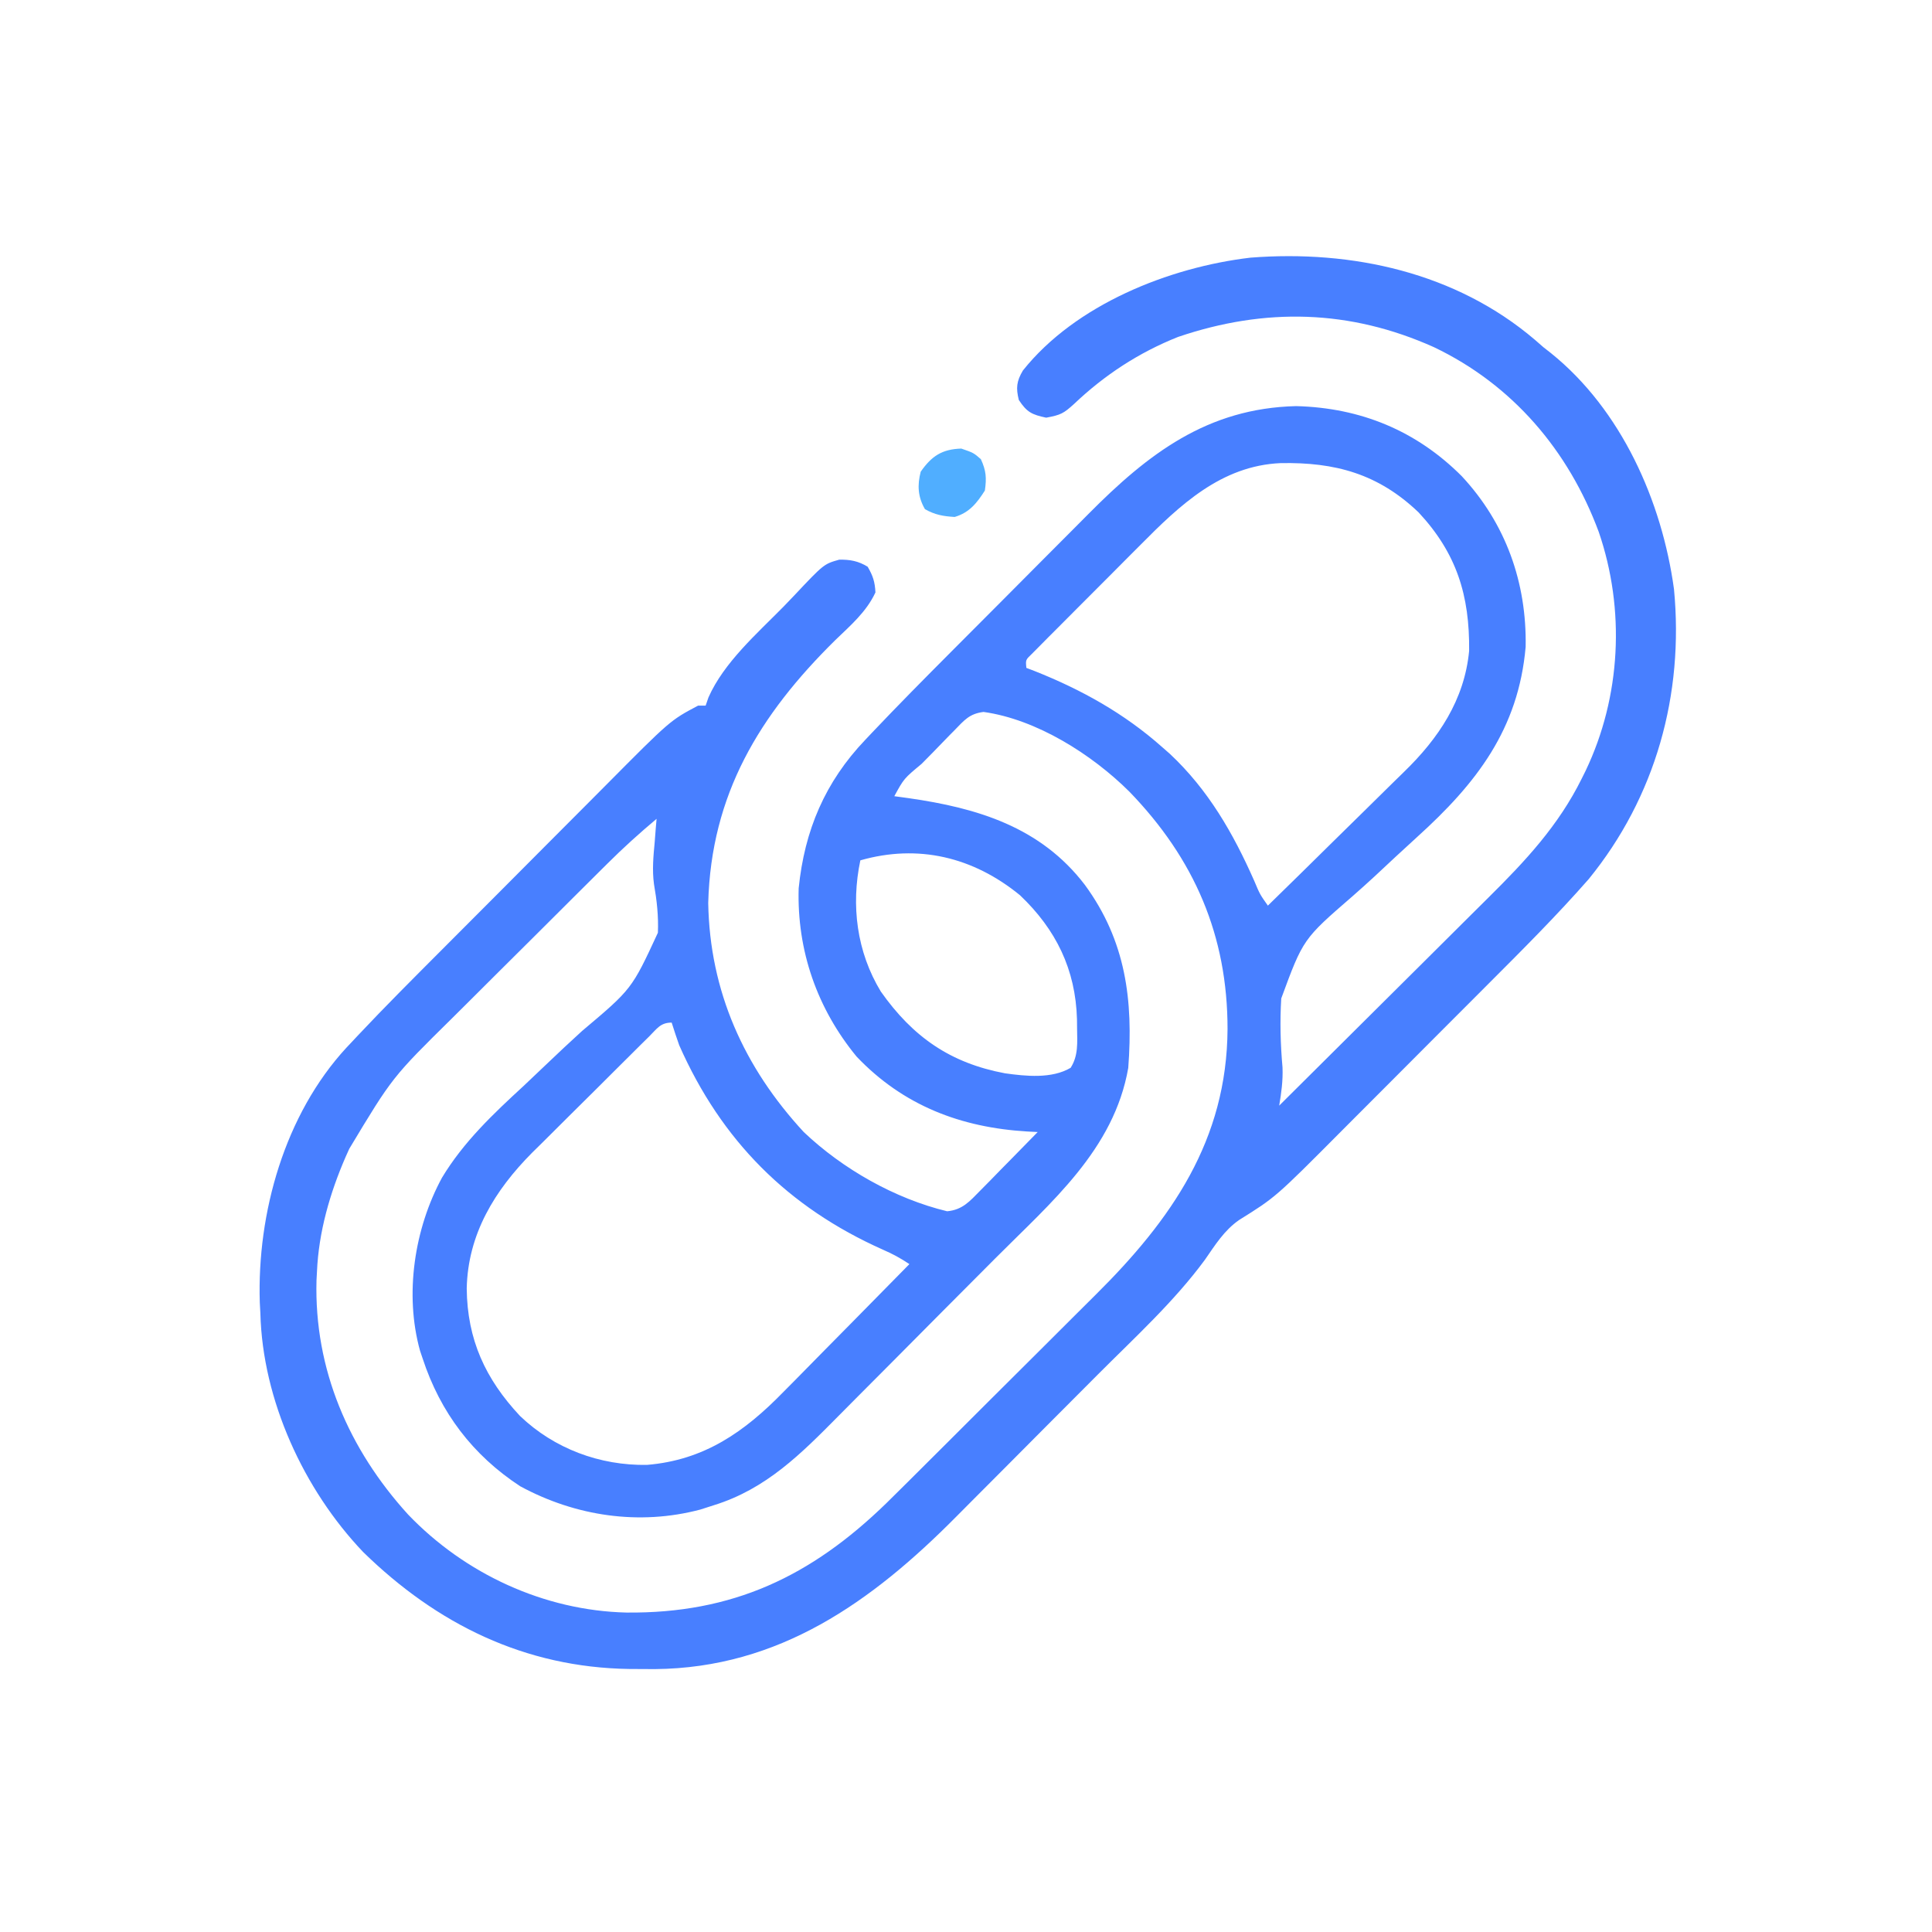 <?xml version="1.0" encoding="UTF-8"?>
<svg version="1.1" xmlns="http://www.w3.org/2000/svg" width="512" height="512">
<path d="M0 0 C0.722 0.63 1.444 1.261 2.188 1.91 C2.848 2.427 3.507 2.944 4.188 3.477 C22.873 18.508 33.617 42.717 36.812 66.035 C39.485 93.97 31.949 121.125 14.188 142.91 C5.726 152.554 -3.345 161.606 -12.41 170.676 C-13.895 172.164 -15.38 173.652 -16.865 175.141 C-19.957 178.238 -23.051 181.334 -26.146 184.429 C-30.09 188.373 -34.027 192.324 -37.963 196.277 C-41.02 199.345 -44.081 202.408 -47.144 205.47 C-48.597 206.924 -50.048 208.38 -51.498 209.838 C-68.766 227.19 -68.766 227.19 -78.438 233.223 C-82.411 235.995 -84.773 239.836 -87.506 243.774 C-95.652 254.853 -106.143 264.417 -115.832 274.133 C-116.533 274.836 -117.233 275.54 -117.955 276.264 C-121.658 279.982 -125.363 283.697 -129.072 287.409 C-132.86 291.204 -136.639 295.007 -140.417 298.812 C-143.362 301.777 -146.314 304.734 -149.269 307.69 C-150.663 309.088 -152.056 310.488 -153.446 311.891 C-175.768 334.411 -200.336 351.945 -233.262 352.24 C-234.896 352.231 -234.896 352.231 -236.562 352.223 C-237.707 352.217 -238.852 352.211 -240.031 352.206 C-267.738 351.809 -291.017 340.325 -310.566 321.219 C-326.297 304.719 -337.237 280.965 -337.812 257.91 C-337.863 256.981 -337.913 256.051 -337.965 255.094 C-338.708 231.334 -331.362 205.287 -315.001 187.55 C-314.535 187.056 -314.069 186.563 -313.588 186.054 C-312.82 185.232 -312.82 185.232 -312.036 184.393 C-304.709 176.604 -297.138 169.05 -289.586 161.48 C-288.782 160.674 -287.978 159.867 -287.15 159.036 C-282.907 154.778 -278.661 150.523 -274.413 146.271 C-270.051 141.903 -265.699 137.527 -261.348 133.148 C-257.973 129.754 -254.591 126.367 -251.208 122.982 C-249.6 121.371 -247.995 119.758 -246.393 118.143 C-229.212 100.831 -229.212 100.831 -221.812 96.91 C-221.153 96.91 -220.493 96.91 -219.812 96.91 C-219.564 96.19 -219.315 95.47 -219.058 94.728 C-214.972 85.486 -206.219 77.845 -199.174 70.681 C-198.214 69.698 -197.263 68.706 -196.321 67.705 C-188.481 59.384 -188.481 59.384 -184.416 58.229 C-181.527 58.179 -179.35 58.581 -176.875 60.098 C-175.474 62.487 -174.945 64.127 -174.812 66.91 C-177.211 72.075 -181.406 75.642 -185.438 79.535 C-205.561 99.364 -218.373 120.439 -219.125 149.223 C-218.717 172.597 -209.668 192.747 -193.812 209.91 C-183.503 219.695 -169.702 227.557 -155.812 230.91 C-151.744 230.531 -149.828 228.273 -147.047 225.438 C-146.157 224.538 -145.268 223.639 -144.352 222.713 C-143.431 221.767 -142.511 220.822 -141.562 219.848 C-140.618 218.888 -139.673 217.929 -138.727 216.971 C-136.415 214.624 -134.111 212.27 -131.812 209.91 C-132.734 209.863 -133.655 209.815 -134.605 209.766 C-152.16 208.715 -167.44 202.914 -179.812 189.91 C-190.258 177.196 -195.638 161.825 -195.156 145.324 C-193.609 129.959 -188.162 117.137 -177.491 105.957 C-176.878 105.308 -176.265 104.659 -175.634 103.991 C-168.809 96.795 -161.834 89.749 -154.832 82.727 C-154.153 82.044 -153.473 81.362 -152.773 80.659 C-149.19 77.061 -145.605 73.467 -142.017 69.874 C-138.346 66.198 -134.684 62.512 -131.024 58.824 C-128.172 55.952 -125.312 53.088 -122.451 50.225 C-121.098 48.869 -119.748 47.511 -118.4 46.15 C-102.56 30.165 -86.854 18.092 -63.312 17.535 C-46.236 17.973 -31.479 24.035 -19.438 36.094 C-7.778 48.604 -2.179 64.299 -2.5 81.352 C-4.415 103.159 -15.51 117.483 -31.283 131.75 C-35.068 135.184 -38.801 138.674 -42.532 142.167 C-44.464 143.949 -46.419 145.706 -48.397 147.437 C-61.468 158.761 -61.468 158.761 -67.269 174.508 C-67.639 180.641 -67.479 186.686 -66.931 192.803 C-66.798 196.286 -67.233 199.48 -67.812 202.91 C-58.928 194.095 -50.052 185.272 -41.186 176.439 C-37.068 172.337 -32.948 168.237 -28.821 164.145 C-24.833 160.19 -20.853 156.227 -16.877 152.259 C-15.365 150.752 -13.849 149.248 -12.331 147.746 C-2.548 138.064 6.217 128.677 12.375 116.223 C12.71 115.549 13.044 114.876 13.389 114.182 C22.775 94.545 23.937 71.425 16.863 50.844 C8.86 29.293 -5.976 11.856 -26.812 1.91 C-49.097 -8.093 -71.588 -8.617 -94.598 -0.805 C-104.99 3.327 -114.078 9.269 -122.188 16.973 C-124.94 19.47 -125.71 19.891 -129.562 20.598 C-133.355 19.795 -134.684 19.145 -136.812 15.91 C-137.605 12.74 -137.416 10.922 -135.73 8.098 C-121.832 -9.355 -97.035 -19.261 -75.43 -21.809 C-48.493 -23.903 -20.955 -17.888 0 0 Z M-104.637 54.371 C-105.509 55.243 -106.381 56.115 -107.28 57.013 C-109.101 58.836 -110.918 60.663 -112.732 62.494 C-115.522 65.308 -118.326 68.108 -121.131 70.906 C-122.904 72.685 -124.677 74.465 -126.449 76.246 C-127.29 77.086 -128.13 77.925 -128.996 78.79 C-129.761 79.565 -130.527 80.34 -131.315 81.138 C-131.993 81.82 -132.67 82.502 -133.368 83.205 C-135.028 84.792 -135.028 84.792 -134.812 86.91 C-134.109 87.178 -133.405 87.446 -132.68 87.723 C-120.202 92.674 -108.894 98.961 -98.812 107.91 C-98.14 108.501 -97.467 109.091 -96.773 109.699 C-86.595 119.228 -79.978 130.775 -74.406 143.391 C-72.922 146.922 -72.922 146.922 -70.812 149.91 C-65.031 144.268 -59.266 138.61 -53.522 132.93 C-50.853 130.292 -48.179 127.66 -45.491 125.042 C-42.891 122.507 -40.306 119.957 -37.73 117.397 C-36.752 116.43 -35.769 115.469 -34.781 114.513 C-25.591 105.616 -18.72 95.386 -17.477 82.402 C-17.318 67.721 -20.785 56.54 -30.844 45.727 C-41.569 35.448 -53.017 32.37 -67.449 32.641 C-83.143 33.33 -94.111 43.727 -104.637 54.371 Z M-153.895 103.469 C-154.354 103.932 -154.813 104.396 -155.286 104.874 C-156.744 106.354 -158.184 107.851 -159.625 109.348 C-160.613 110.352 -161.602 111.355 -162.592 112.357 C-167.254 116.23 -167.254 116.23 -169.812 120.91 C-168.569 121.08 -167.325 121.25 -166.043 121.426 C-147.798 124.031 -131.025 129.068 -119.312 144.41 C-108.431 159.256 -106.467 175.014 -107.812 192.91 C-111.6 214.602 -128.287 228.557 -143.055 243.391 C-143.827 244.167 -144.599 244.943 -145.395 245.743 C-149.477 249.846 -153.562 253.945 -157.649 258.042 C-161.845 262.249 -166.03 266.469 -170.212 270.69 C-173.456 273.96 -176.708 277.22 -179.962 280.478 C-181.508 282.029 -183.051 283.584 -184.59 285.142 C-194.524 295.188 -203.747 304.486 -217.562 308.785 C-218.774 309.174 -219.986 309.564 -221.234 309.965 C-237.412 314.239 -254.273 311.732 -268.934 303.793 C-281.538 295.55 -290.118 284.229 -294.812 269.91 C-295.038 269.241 -295.264 268.572 -295.496 267.883 C-299.67 252.884 -296.994 235.464 -289.665 221.984 C-283.993 212.571 -276.121 205.109 -268.09 197.73 C-266.061 195.819 -264.044 193.895 -262.025 191.973 C-258.892 188.989 -255.749 186.023 -252.544 183.116 C-239.379 172.03 -239.379 172.03 -232.463 157.094 C-232.281 152.703 -232.742 148.539 -233.499 144.219 C-234.007 140.478 -233.666 136.841 -233.312 133.098 C-233.22 131.895 -233.127 130.692 -233.031 129.453 C-232.959 128.614 -232.887 127.775 -232.812 126.91 C-237.337 130.704 -241.669 134.615 -245.849 138.785 C-246.407 139.339 -246.966 139.893 -247.542 140.463 C-249.369 142.276 -251.193 144.093 -253.016 145.91 C-253.646 146.538 -254.277 147.166 -254.927 147.813 C-258.269 151.14 -261.607 154.469 -264.944 157.801 C-268.354 161.206 -271.773 164.601 -275.194 167.993 C-277.855 170.636 -280.51 173.285 -283.163 175.937 C-284.418 177.189 -285.676 178.439 -286.937 179.687 C-302.837 195.363 -302.837 195.363 -314.25 214.348 C-314.725 215.402 -314.725 215.402 -315.209 216.479 C-319.387 226.085 -322.36 236.403 -322.812 246.91 C-322.852 247.66 -322.892 248.411 -322.934 249.184 C-323.584 272.813 -314.355 294.018 -298.656 311.281 C-283.599 327.001 -262.627 336.73 -240.805 337.254 C-212.697 337.534 -191.887 327.708 -171.885 308.238 C-168.049 304.464 -164.237 300.667 -160.43 296.863 C-158.763 295.203 -157.097 293.543 -155.43 291.883 C-151.952 288.417 -148.478 284.947 -145.006 281.475 C-140.584 277.052 -136.149 272.644 -131.709 268.239 C-128.267 264.819 -124.834 261.39 -121.404 257.959 C-119.773 256.331 -118.14 254.706 -116.503 253.084 C-96.329 233.085 -81.667 212.036 -81.5 182.598 C-81.5 157.861 -90.259 137.548 -107.5 119.723 C-117.426 109.844 -132.095 100.547 -146.159 98.582 C-149.934 99.049 -151.26 100.773 -153.895 103.469 Z M-178.812 137.91 C-181.326 149.849 -179.772 162.172 -173.379 172.688 C-164.908 184.708 -154.958 191.633 -140.5 194.344 C-134.942 195.125 -128.086 195.838 -123.082 192.891 C-121.014 189.664 -121.327 186.184 -121.375 182.473 C-121.383 181.664 -121.392 180.856 -121.4 180.023 C-121.769 166.841 -126.945 156.239 -136.5 147.16 C-148.899 137.016 -163.501 133.535 -178.812 137.91 Z M-234.8 184.607 C-235.621 185.416 -236.443 186.224 -237.289 187.057 C-238.178 187.945 -239.068 188.832 -239.984 189.746 C-240.9 190.655 -241.815 191.563 -242.758 192.499 C-244.701 194.431 -246.641 196.367 -248.578 198.305 C-251.04 200.767 -253.516 203.216 -255.995 205.66 C-258.376 208.013 -260.741 210.381 -263.109 212.746 C-263.991 213.613 -264.872 214.48 -265.78 215.374 C-275.718 225.384 -282.814 236.947 -283.125 251.348 C-282.998 264.931 -278.162 275.379 -269 285.16 C-259.954 293.827 -247.825 298.33 -235.359 298.121 C-220.153 296.862 -209.481 289.362 -199.113 278.699 C-198.144 277.72 -197.173 276.742 -196.201 275.765 C-193.676 273.222 -191.167 270.663 -188.66 268.101 C-186.088 265.478 -183.502 262.868 -180.916 260.258 C-175.867 255.156 -170.835 250.038 -165.812 244.91 C-168.194 243.322 -170.214 242.223 -172.805 241.098 C-197.96 229.894 -215.638 212.2 -226.812 186.91 C-227.508 184.92 -228.184 182.923 -228.812 180.91 C-231.809 180.91 -232.696 182.525 -234.8 184.607 Z " fill="#487FFF" transform="translate(406.812,90.09)"/>
<path d="M0 0 C3.25 1.125 3.25 1.125 5.188 2.812 C6.596 5.878 6.728 7.781 6.25 11.125 C4.123 14.467 2.118 16.987 -1.75 18.125 C-4.785 17.939 -6.973 17.566 -9.625 16.062 C-11.518 12.802 -11.681 9.688 -10.75 6.125 C-7.827 1.951 -5.1 0.17 0 0 Z " fill="#50AEFF" transform="translate(254.75,118.875)"/>
</svg>
